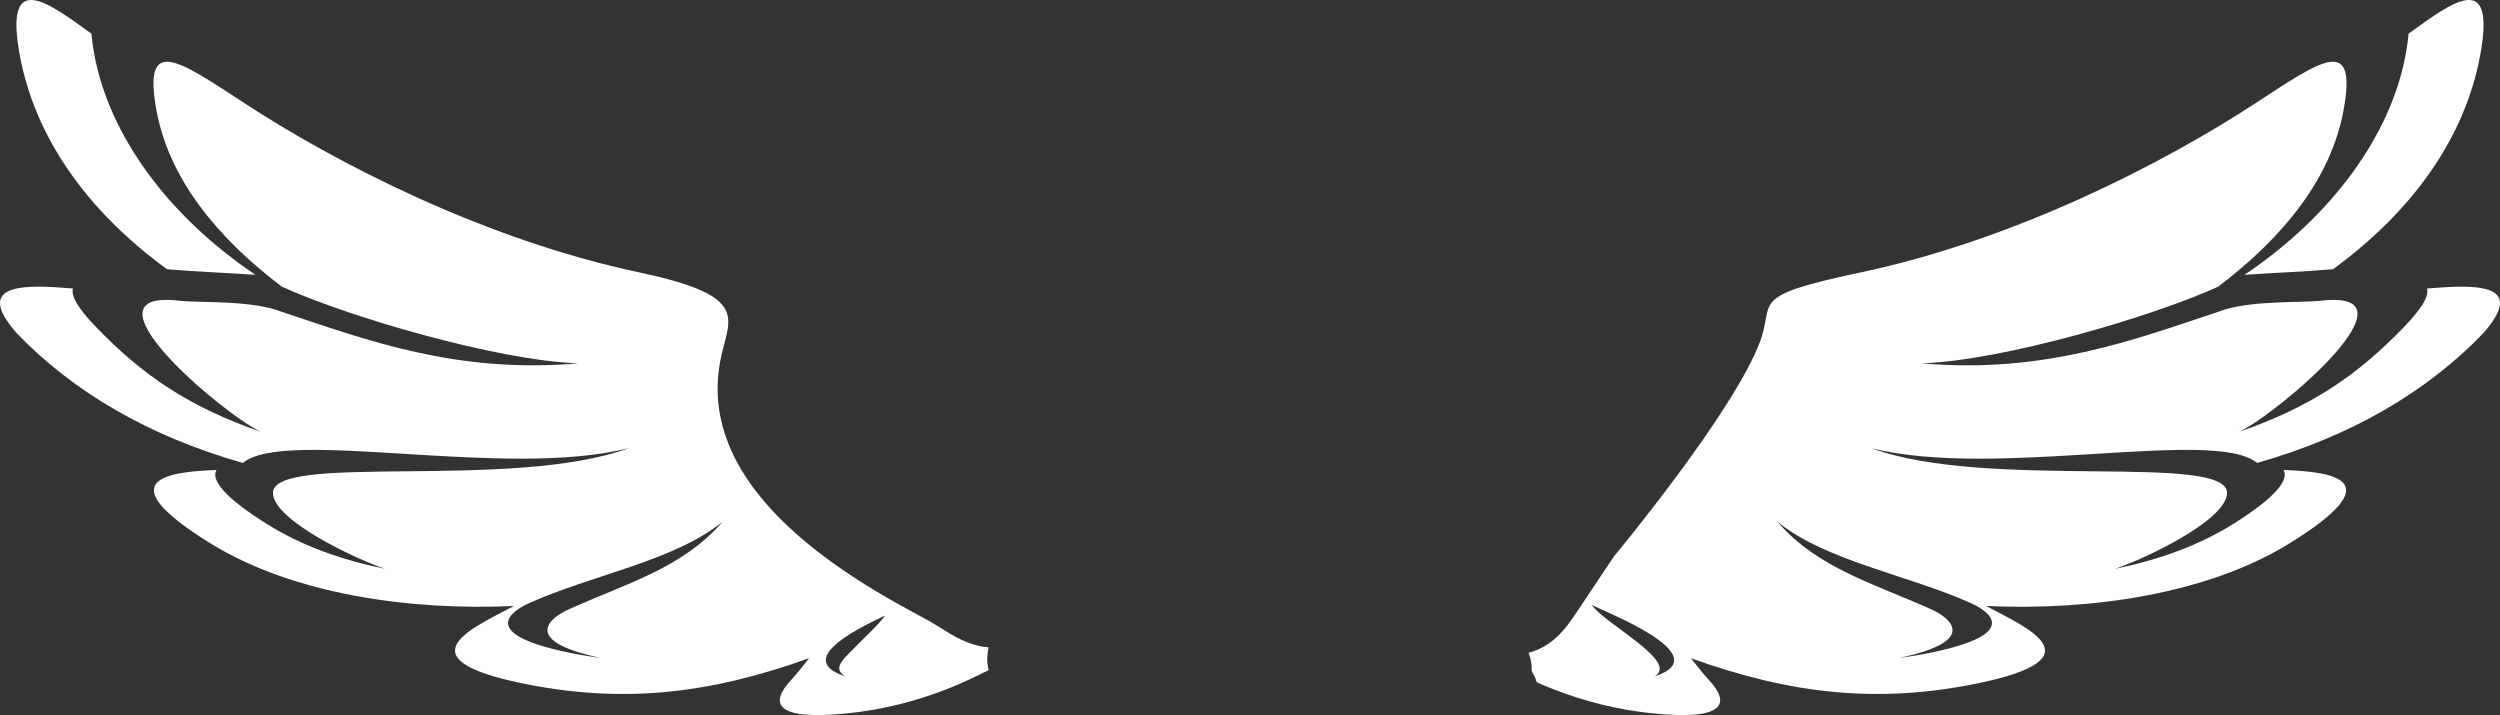 <svg version="1.1" id="图层_1" x="0px" y="0px" width="259px" height="74.082px" viewBox="0 0 259 74.082" enable-background="new 0 0 259 74.082" xml:space="preserve" xmlns="http://www.w3.org/2000/svg" xmlns:xlink="http://www.w3.org/1999/xlink" xmlns:xml="http://www.w3.org/XML/1998/namespace">
  <rect x="0" y="0" width="259" height="74.082" fill="#333333" stroke="none"/>
  <path fill-rule="evenodd" clip-rule="evenodd" fill="#FFFFFF" d="M2.05,5.718c1.533,8.296,6.729,15.951,15.252,22.175
	c3.562,0.296,5.188,0.308,9.161,0.578c-9.06-6.092-15.142-14.44-16.69-22.818C9.62,4.827,9.521,4.109,9.471,3.49
	C4.94,0.209,0.393-3.249,2.05,5.718L2.05,5.718z M96.204,64.303c0.398,0.217,0.727,0.424,1.059,0.635
	c1.522,0.959,3.124,1.968,5.164,2.132c-0.194,0.777-0.201,1.577,0,2.354c-1.552,0.784-3.004,1.446-4.289,1.953
	c-3.234,1.27-6.636,2.132-10.195,2.509c-7.669,0.811-8.285-0.99-5.95-3.474c0.648-0.691,1.209-1.465,1.831-2.224
	c-10.552,3.803-19.582,4.707-29.804,2.588c-12.702-2.635-4.653-5.891-0.783-7.998c-10.677,0.499-22.91-1.168-31.565-6.567
	c-10.313-6.433-4.59-7.331,0.758-7.521c-0.628,1.067,1.001,2.966,5.256,5.619c3.586,2.237,7.731,3.716,12.229,4.624
	c-3.075-1.007-11.517-5.008-11.636-7.81c-0.181-4.313,24.809-0.247,36.846-4.693c-12.864,3.241-35.525-2.167-39.964,1.532
	C15.421,45.185,7.606,40.621,1.723,34.51c-4.704-5.363,1.223-4.996,5.834-4.622c-0.231,0.902,0.747,2.28,2.381,3.977
	c4.78,4.967,9.564,8.263,17.091,10.876c-3.968-1.854-19.488-14.996-8.26-13.564c2.393,0.203,7.36-0.066,10.407,1.121
	c8.749,2.904,18.043,6.444,30.727,5.345c-8.484-0.299-23.96-4.865-30.704-7.945c-6.929-5.243-11.71-11.343-12.986-18.246
	c-1.457-7.885,2.25-5.252,9.013-0.827c9.545,6.244,24.891,14.183,41.039,17.605c11.732,2.486,9.206,4.762,8.368,9.086
	c-2.154,11.114,8.173,19.461,17.985,25.02C93.808,63.011,94.939,63.612,96.204,64.303L96.204,64.303z M91.699,63.768
	c-3.543,1.65-9.183,4.659-4.131,6.297c-1.095-0.656-0.574-1.394,0.285-2.278C89.48,66.111,91.109,64.642,91.699,63.768
	L91.699,63.768z M256.95,5.718c-1.534,8.296-6.729,15.951-15.253,22.175c-3.561,0.296-5.189,0.308-9.163,0.578
	c9.062-6.092,15.144-14.44,16.692-22.818c0.153-0.826,0.253-1.544,0.302-2.163C254.058,0.209,258.608-3.249,256.95,5.718
	L256.95,5.718z M242.786,11.451c1.458-7.885-2.247-5.252-9.012-0.827c-9.545,6.244-24.89,14.183-41.039,17.605
	c-11.731,2.486-8.847,2.952-10.367,7.086c-2.71,7.368-15.15,22.312-15.15,22.312s-2.576,3.831-3.71,5.556
	c-0.916,1.391-1.806,2.629-3.064,3.487c-0.651,0.445-1.339,0.773-2.081,0.955c0.233,0.619,0.346,1.268,0.32,1.917
	c0.222,0.346,0.395,0.726,0.522,1.138c0.578,0.257,1.132,0.49,1.658,0.697c3.233,1.27,6.634,2.132,10.194,2.509
	c7.669,0.811,8.286-0.99,5.95-3.474c-0.648-0.691-1.209-1.465-1.831-2.224c10.552,3.803,19.583,4.707,29.804,2.588
	c12.703-2.635,4.652-5.891,0.784-7.998c10.676,0.499,22.909-1.168,31.564-6.567c10.314-6.433,4.591-7.331-0.758-7.521
	c0.629,1.067-1,2.966-5.255,5.619c-3.587,2.237-7.734,3.716-12.229,4.624c3.075-1.007,11.517-5.008,11.636-7.81
	c0.182-4.313-24.809-0.247-36.845-4.693c12.863,3.241,35.525-2.167,39.965,1.532c9.736-2.776,17.551-7.341,23.434-13.451
	c4.704-5.363-1.222-4.996-5.834-4.622c0.231,0.902-0.747,2.28-2.381,3.977c-4.779,4.967-9.564,8.263-17.091,10.876
	c3.967-1.854,19.488-14.996,8.261-13.564c-2.393,0.203-7.36-0.066-10.407,1.121c-8.75,2.904-18.044,6.444-30.729,5.345
	c8.485-0.299,23.962-4.865,30.705-7.945C236.73,24.454,241.51,18.354,242.786,11.451L242.786,11.451z M184.127,54.043
	c5.024,4.081,13.594,5.536,20.046,8.435c1.96,0.882,5.242,3.192-4.093,5.129c-1.082,0.225-2.171,0.405-3.268,0.544
	c8.424-1.798,5.076-4.211,3.266-5.024C193.996,60.392,188.325,58.873,184.127,54.043L184.127,54.043z M164.909,62.659
	c0.818,0.539,13.304,5.207,6.522,7.406C174.003,68.523,166.109,64.558,164.909,62.659L164.909,62.659z M74.873,54.043
	c-5.025,4.081-13.595,5.536-20.046,8.435c-1.96,0.882-5.243,3.192,4.092,5.129c1.082,0.225,2.172,0.405,3.268,0.544
	c-8.423-1.798-5.075-4.211-3.264-5.024C65.004,60.392,70.674,58.873,74.873,54.043z" class="color c1"/>
</svg>